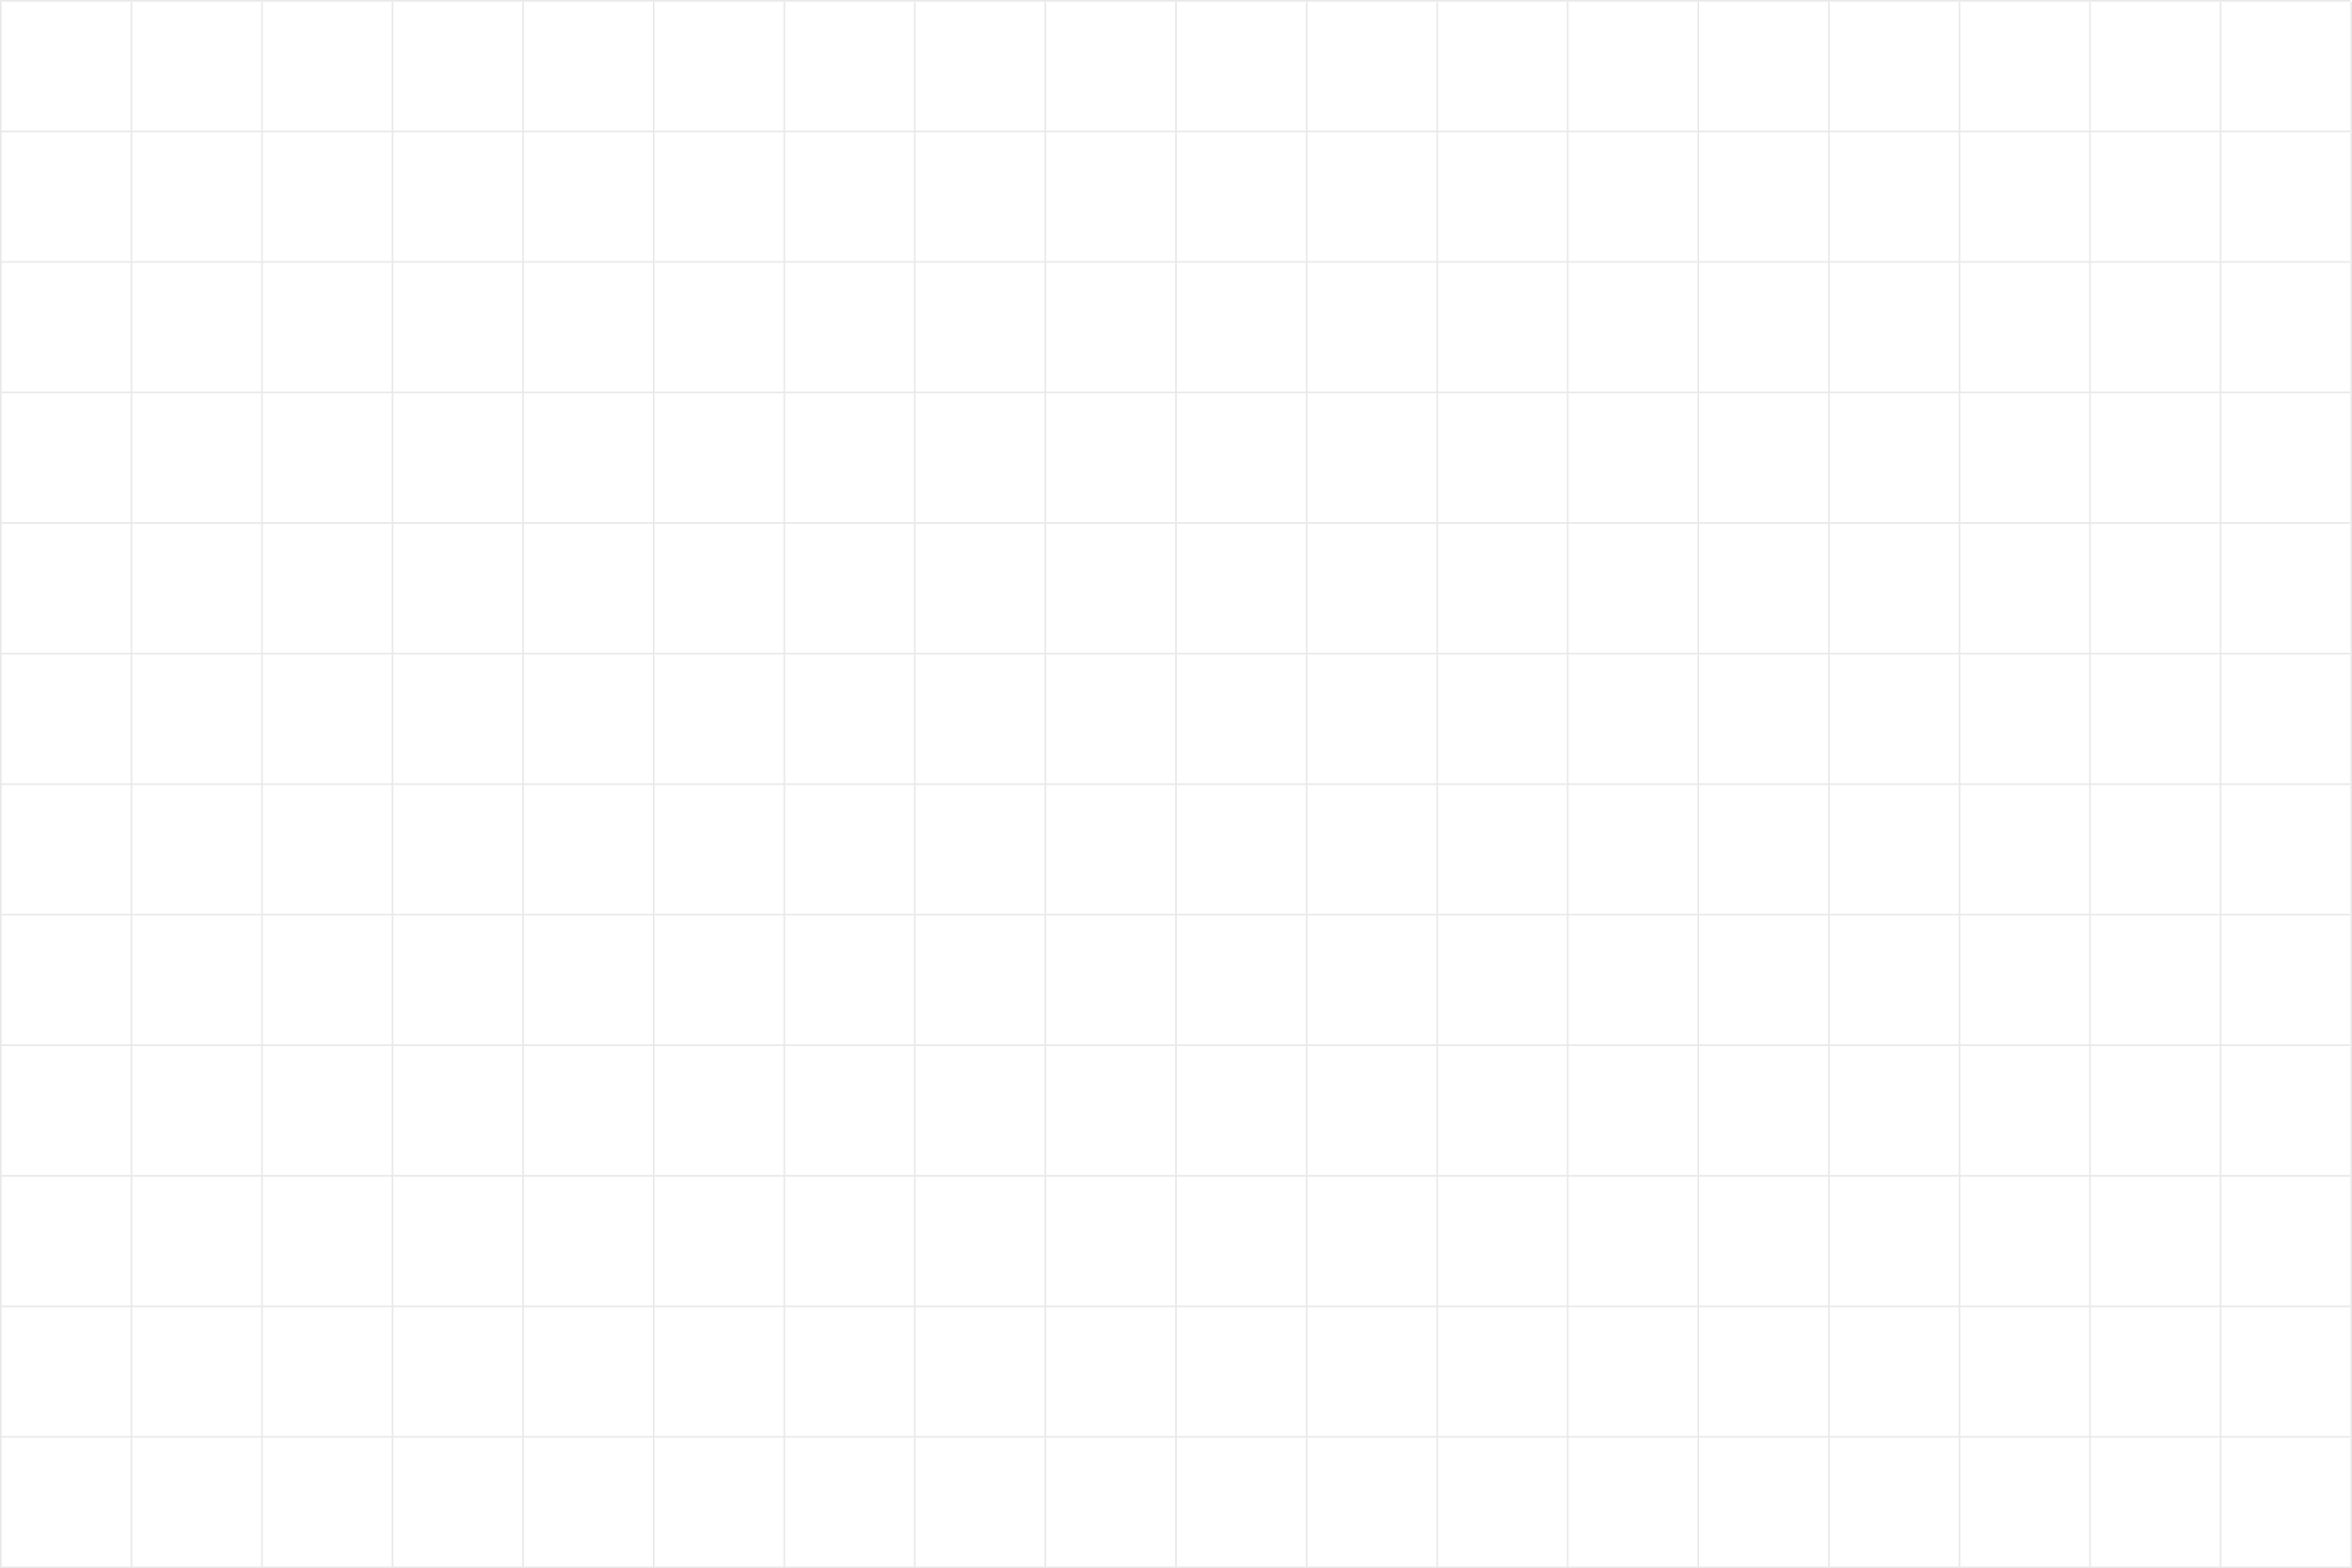 <svg width="1441" height="961" viewBox="0 0 1441 961" fill="none" xmlns="http://www.w3.org/2000/svg">
<line x1="80.5" y1="1" x2="80.5" y2="961" stroke="#EAE9E9"/>
<line x1="0.5" y1="1" x2="0.5" y2="961" stroke="#EAE9E9"/>
<line x1="160.5" y1="1" x2="160.5" y2="961" stroke="#EAE9E9"/>
<line x1="240.5" y1="1" x2="240.5" y2="961" stroke="#EAE9E9"/>
<line x1="320.5" y1="1" x2="320.5" y2="961" stroke="#EAE9E9"/>
<line x1="400.5" y1="1" x2="400.5" y2="961" stroke="#EAE9E9"/>
<line x1="480.5" y1="1" x2="480.5" y2="961" stroke="#EAE9E9"/>
<line x1="560.5" y1="1" x2="560.5" y2="961" stroke="#EAE9E9"/>
<line x1="640.5" y1="1" x2="640.5" y2="961" stroke="#EAE9E9"/>
<line x1="720.5" y1="1" x2="720.5" y2="961" stroke="#EAE9E9"/>
<line x1="800.5" y1="1" x2="800.5" y2="961" stroke="#EAE9E9"/>
<line x1="880.5" y1="1" x2="880.5" y2="961" stroke="#EAE9E9"/>
<line x1="960.5" y1="1" x2="960.5" y2="961" stroke="#EAE9E9"/>
<line x1="1040.5" y1="1" x2="1040.5" y2="961" stroke="#EAE9E9"/>
<line x1="1120.5" y1="1" x2="1120.5" y2="961" stroke="#EAE9E9"/>
<line x1="1200.5" y1="1" x2="1200.5" y2="961" stroke="#EAE9E9"/>
<line x1="1280.5" y1="1" x2="1280.5" y2="961" stroke="#EAE9E9"/>
<line x1="1360.5" y1="1" x2="1360.5" y2="961" stroke="#EAE9E9"/>
<line x1="1440.5" y1="1" x2="1440.5" y2="961" stroke="#EAE9E9"/>
<line x1="4.37114e-08" y1="880.5" x2="1440" y2="880.5" stroke="#EAE9E9"/>
<line x1="4.37114e-08" y1="960.5" x2="1440" y2="960.5" stroke="#EAE9E9"/>
<line x1="4.37114e-08" y1="800.5" x2="1440" y2="800.5" stroke="#EAE9E9"/>
<line x1="4.37114e-08" y1="720.5" x2="1440" y2="720.5" stroke="#EAE9E9"/>
<line x1="4.37114e-08" y1="640.5" x2="1440" y2="640.5" stroke="#EAE9E9"/>
<line x1="4.37114e-08" y1="560.5" x2="1440" y2="560.5" stroke="#EAE9E9"/>
<line x1="4.37114e-08" y1="480.5" x2="1440" y2="480.5" stroke="#EAE9E9"/>
<line x1="4.37114e-08" y1="400.5" x2="1440" y2="400.5" stroke="#EAE9E9"/>
<line x1="4.37114e-08" y1="320.5" x2="1440" y2="320.5" stroke="#EAE9E9"/>
<line x1="4.37114e-08" y1="240.5" x2="1440" y2="240.5" stroke="#EAE9E9"/>
<line x1="4.37114e-08" y1="160.5" x2="1440" y2="160.5" stroke="#EAE9E9"/>
<line x1="4.37114e-08" y1="80.5" x2="1440" y2="80.5" stroke="#EAE9E9"/>
<line x1="4.37114e-08" y1="0.5" x2="1440" y2="0.5" stroke="#EAE9E9"/>
</svg>
